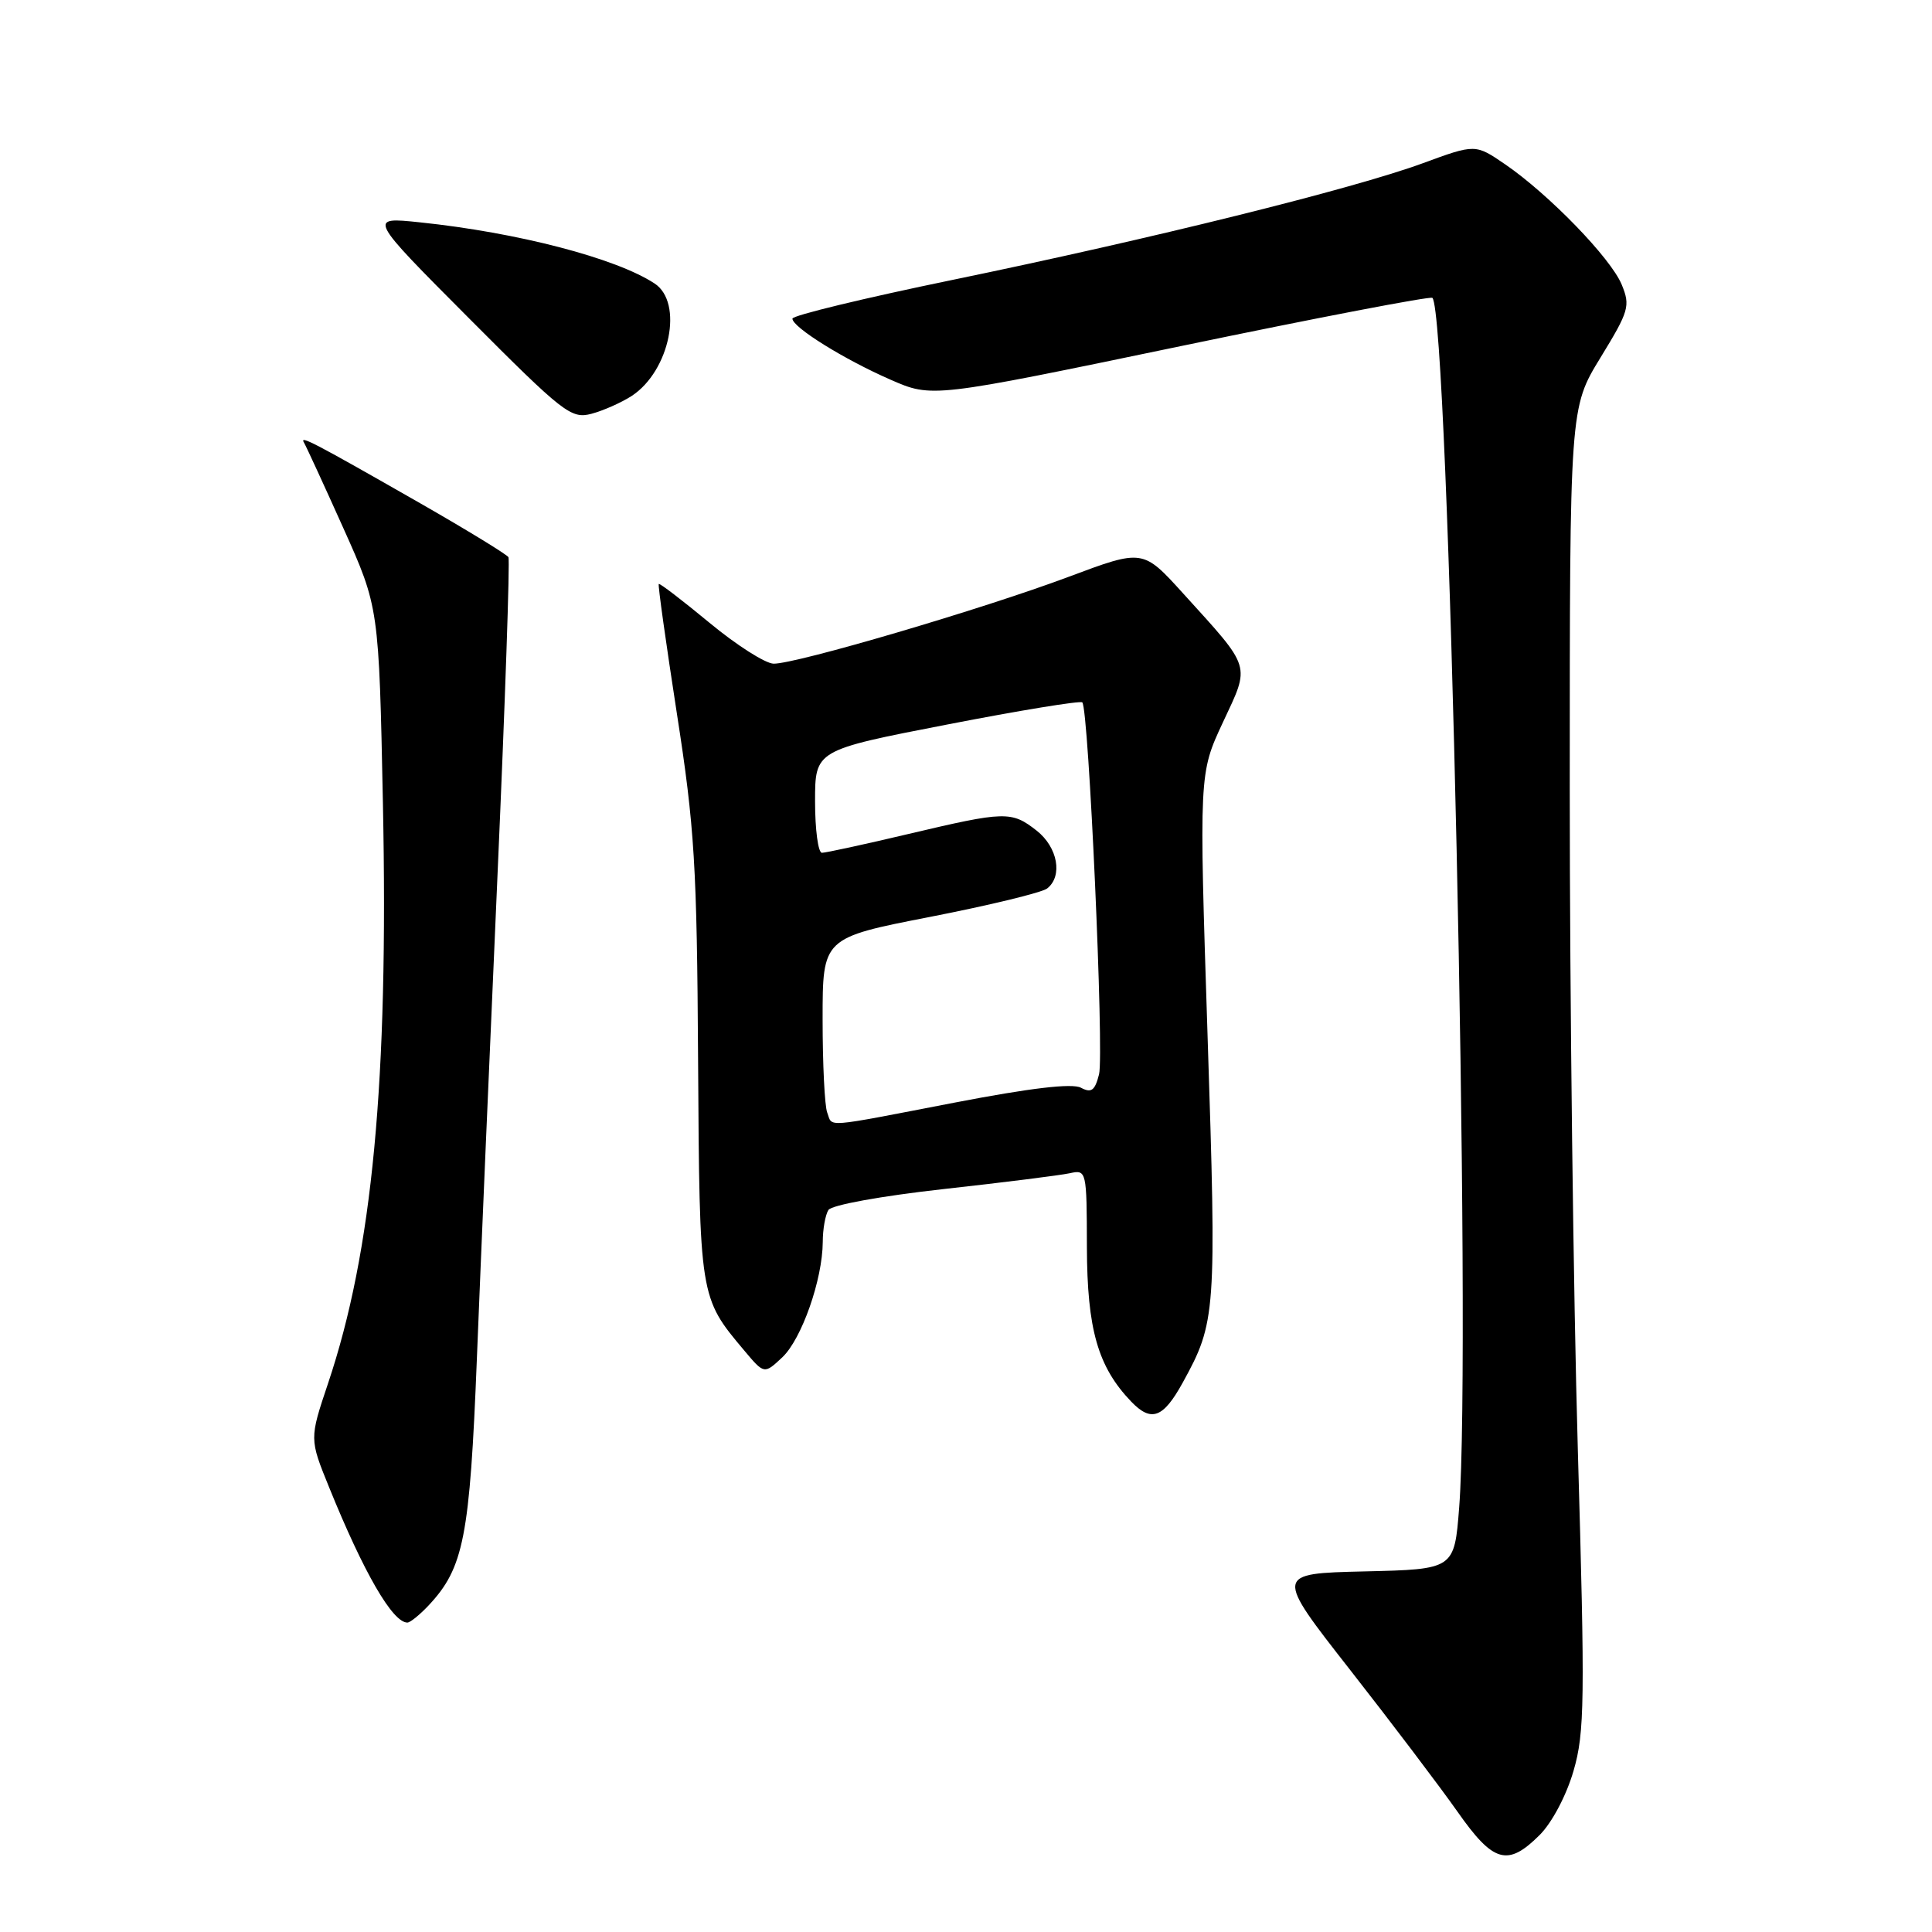 <?xml version="1.0" encoding="UTF-8" standalone="no"?>
<!DOCTYPE svg PUBLIC "-//W3C//DTD SVG 1.1//EN" "http://www.w3.org/Graphics/SVG/1.1/DTD/svg11.dtd" >
<svg xmlns="http://www.w3.org/2000/svg" xmlns:xlink="http://www.w3.org/1999/xlink" version="1.1" viewBox="0 0 256 256">
 <g >
 <path fill="currentColor"
d=" M 204.01 243.15 C 205.65 241.51 207.56 237.90 208.50 234.65 C 209.98 229.57 210.03 225.37 209.07 192.07 C 208.48 171.76 208.00 132.39 208.00 104.58 C 208.00 54.04 208.00 54.04 212.07 47.39 C 215.86 41.20 216.05 40.54 214.88 37.70 C 213.43 34.20 205.25 25.76 199.45 21.78 C 195.49 19.07 195.49 19.07 188.50 21.64 C 179.25 25.03 152.56 31.65 126.25 37.08 C 114.56 39.49 105.00 41.80 105.00 42.22 C 105.00 43.36 111.84 47.62 118.00 50.31 C 123.50 52.72 123.50 52.72 156.42 45.87 C 174.53 42.10 189.55 39.22 189.80 39.47 C 191.97 41.64 195.00 178.47 193.35 199.72 C 192.71 207.94 192.71 207.94 180.80 208.22 C 168.90 208.50 168.90 208.50 178.92 221.30 C 184.44 228.35 190.82 236.78 193.12 240.05 C 197.88 246.84 199.77 247.38 204.01 243.15 Z  M 56.78 212.74 C 61.45 207.76 62.25 203.71 63.19 180.00 C 63.68 167.62 64.91 138.82 65.92 116.00 C 66.93 93.17 67.58 74.20 67.37 73.83 C 67.15 73.46 61.92 70.26 55.74 66.72 C 41.50 58.58 39.64 57.61 40.28 58.65 C 40.56 59.12 42.91 64.22 45.50 69.99 C 50.21 80.48 50.21 80.48 50.74 106.49 C 51.48 143.30 49.36 165.78 43.46 183.33 C 41.00 190.66 41.00 190.66 43.61 197.08 C 48.21 208.42 52.02 215.00 53.98 215.00 C 54.35 215.00 55.61 213.98 56.78 212.74 Z  M 156.72 183.20 C 161.13 175.19 161.21 174.08 160.01 137.27 C 158.88 102.49 158.88 102.49 162.04 95.72 C 165.68 87.94 165.92 88.72 156.77 78.63 C 151.44 72.75 151.44 72.75 141.63 76.42 C 130.22 80.70 105.41 88.00 102.50 87.94 C 101.40 87.91 97.58 85.48 94.01 82.52 C 90.44 79.57 87.42 77.25 87.29 77.38 C 87.16 77.50 88.25 85.23 89.69 94.55 C 92.04 109.65 92.35 114.67 92.50 140.50 C 92.69 171.93 92.69 171.91 98.60 178.93 C 101.26 182.10 101.26 182.10 103.65 179.86 C 106.22 177.45 108.99 169.55 109.02 164.57 C 109.02 162.88 109.36 160.98 109.77 160.33 C 110.19 159.67 116.76 158.48 125.01 157.56 C 132.98 156.68 140.51 155.73 141.75 155.46 C 143.97 154.97 144.00 155.11 144.02 165.23 C 144.05 176.14 145.47 181.11 149.89 185.72 C 152.55 188.49 154.13 187.91 156.72 183.20 Z  M 83.71 52.46 C 88.76 49.15 90.60 40.09 86.73 37.56 C 81.61 34.20 68.58 30.81 55.63 29.46 C 48.76 28.74 48.76 28.74 62.13 42.16 C 74.66 54.74 75.68 55.54 78.37 54.83 C 79.95 54.41 82.35 53.34 83.71 52.46 Z  M 109.61 147.42 C 109.27 146.55 109.00 140.98 109.00 135.05 C 109.00 124.27 109.00 124.27 123.25 121.49 C 131.09 119.96 138.06 118.27 138.75 117.73 C 140.85 116.09 140.16 112.27 137.37 110.07 C 134.03 107.45 133.22 107.47 120.40 110.50 C 114.58 111.88 109.41 113.00 108.91 113.00 C 108.41 113.00 108.00 109.94 108.00 106.20 C 108.00 99.40 108.00 99.40 125.47 96.01 C 135.08 94.14 143.15 92.82 143.41 93.07 C 144.26 93.92 146.31 139.61 145.63 142.35 C 145.08 144.52 144.61 144.86 143.23 144.13 C 142.07 143.51 136.52 144.17 126.50 146.10 C 108.81 149.51 110.36 149.39 109.61 147.42 Z "/>
</g>
</svg>